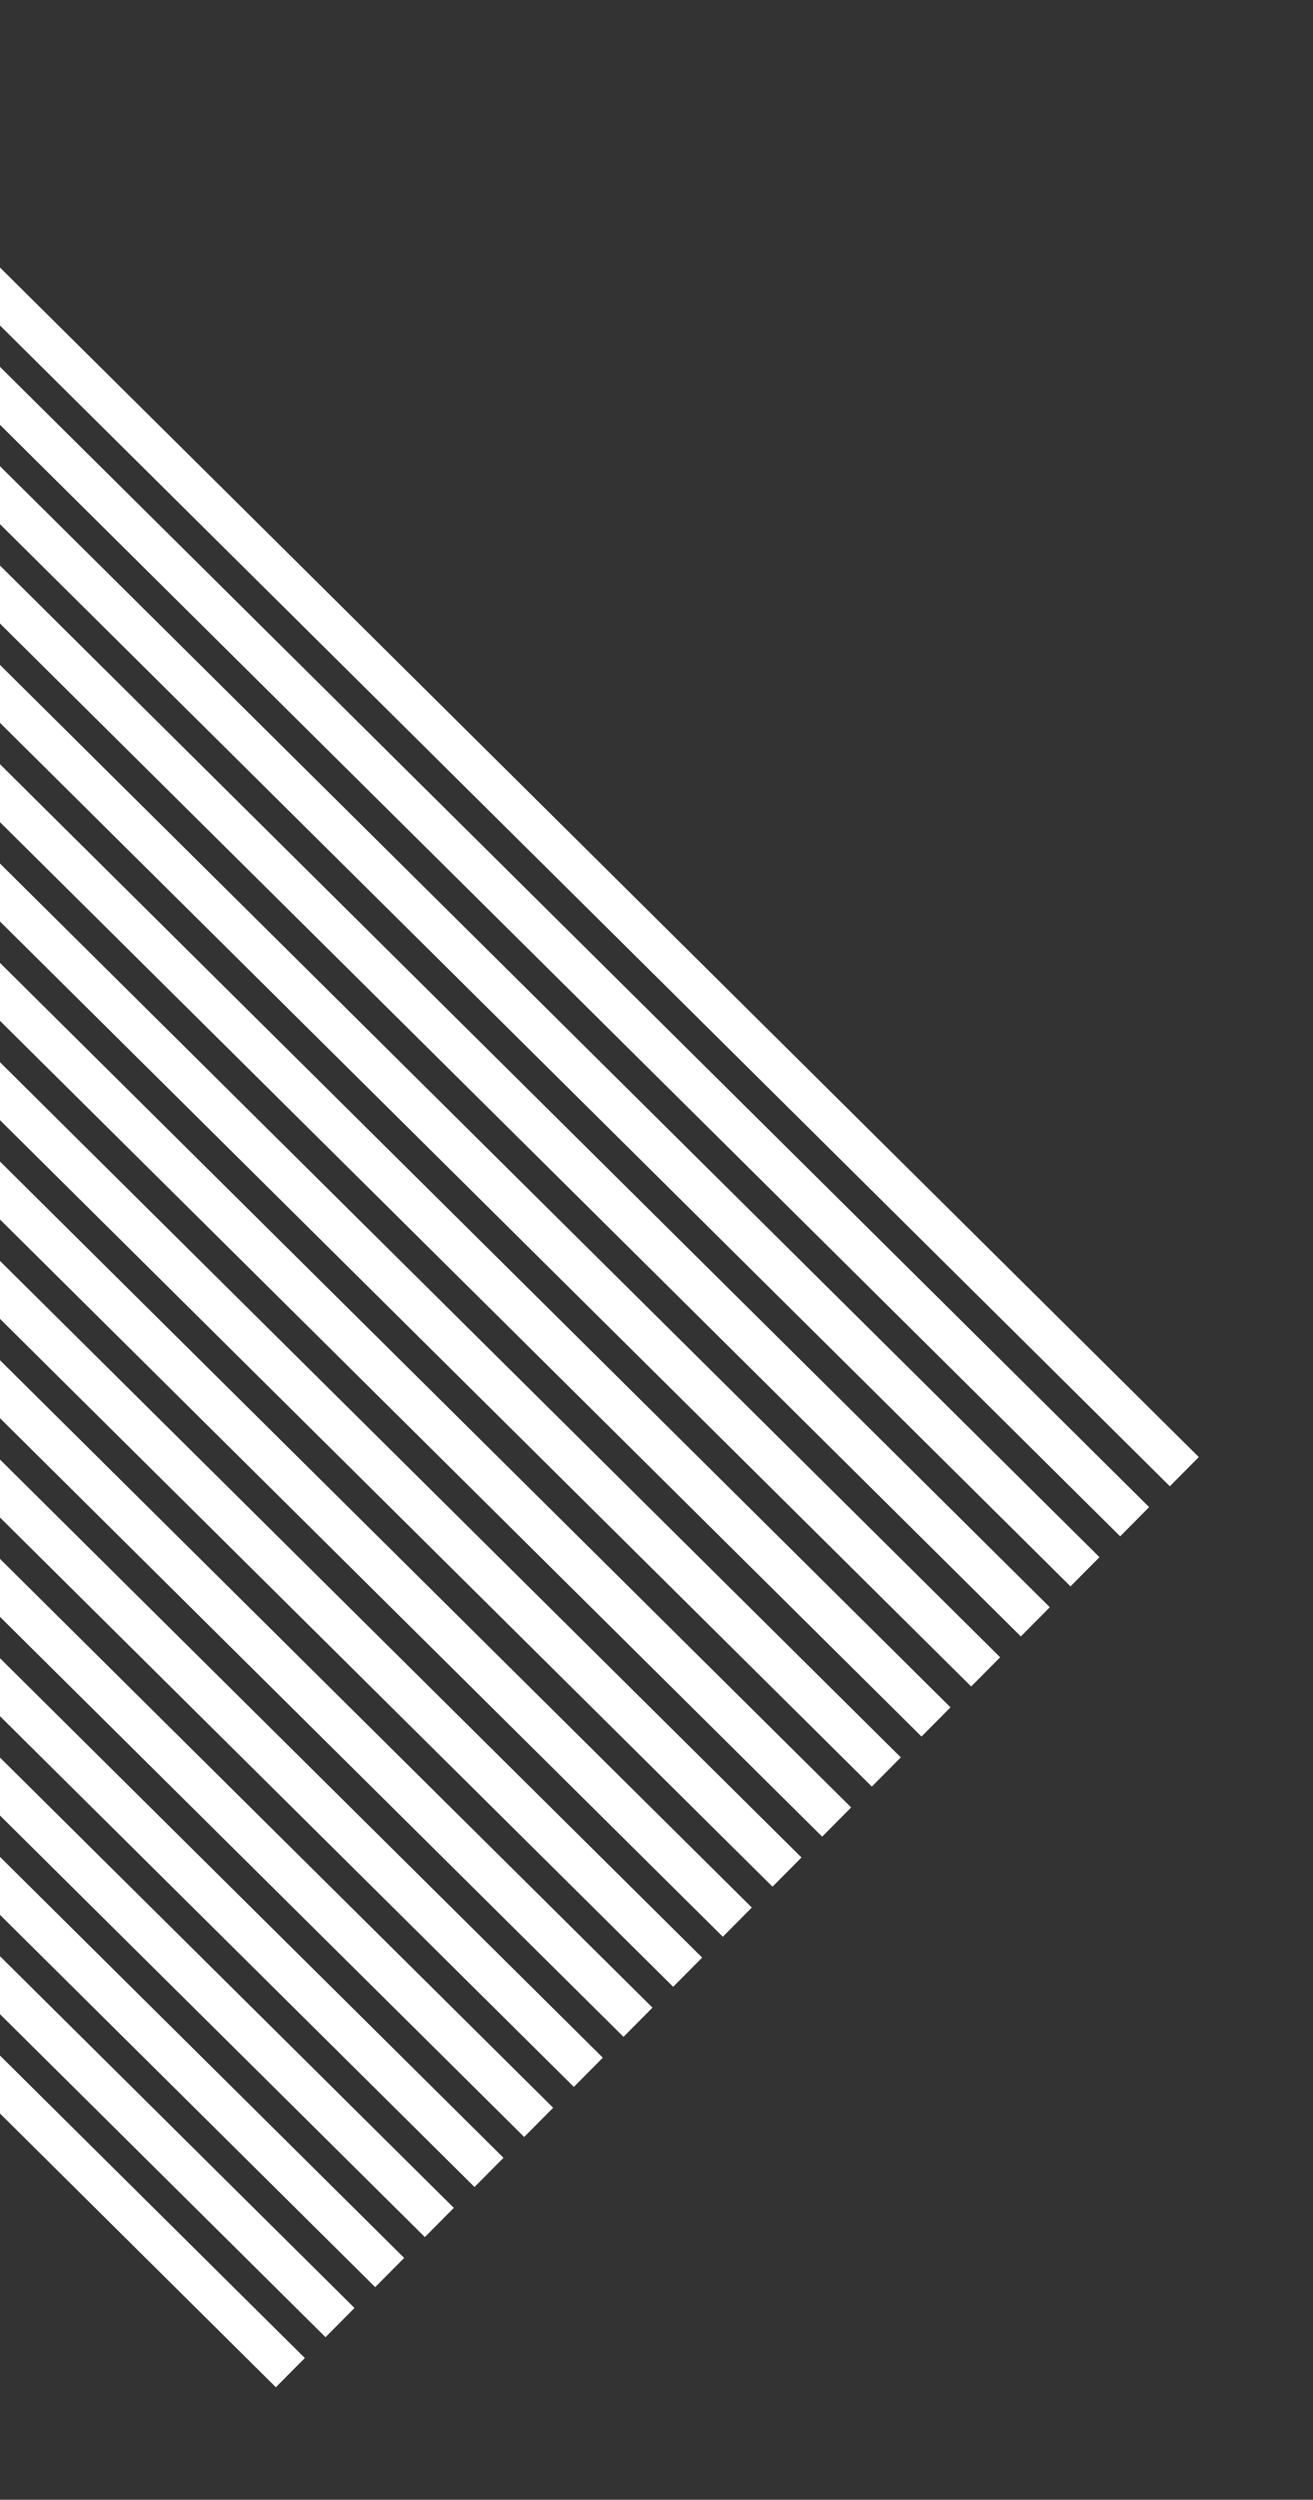 <svg width="894" height="1702" viewBox="0 0 894 1702" fill="none" xmlns="http://www.w3.org/2000/svg">
<rect x="0" y="0" width="894" height="1702" fill="#333333" stroke="none"/>
<rect x="-734.982" y="709.746" width="28.01" height="1300" transform="rotate(-45.223 -734.982 709.746)" fill="white"/>
<rect x="-701.166" y="675.666" width="28.01" height="1300" transform="rotate(-45.223 -701.166 675.666)" fill="white"/>
<rect x="-667.352" y="641.586" width="28.01" height="1300" transform="rotate(-45.223 -667.352 641.586)" fill="white"/>
<rect x="-633.535" y="607.506" width="28.01" height="1300" transform="rotate(-45.223 -633.535 607.506)" fill="white"/>
<rect x="-599.719" y="573.426" width="28.01" height="1300" transform="rotate(-45.223 -599.719 573.426)" fill="white"/>
<rect x="-565.902" y="539.345" width="28.01" height="1300" transform="rotate(-45.223 -565.902 539.345)" fill="white"/>
<rect x="-532.086" y="505.265" width="28.01" height="1300" transform="rotate(-45.223 -532.086 505.265)" fill="white"/>
<rect x="-498.27" y="471.185" width="28.01" height="1300" transform="rotate(-45.223 -498.27 471.185)" fill="white"/>
<rect x="-464.455" y="437.105" width="28.01" height="1300" transform="rotate(-45.223 -464.455 437.105)" fill="white"/>
<rect x="-430.639" y="403.025" width="28.01" height="1300" transform="rotate(-45.223 -430.639 403.025)" fill="white"/>
<rect x="-396.822" y="368.945" width="28.01" height="1300" transform="rotate(-45.223 -396.822 368.945)" fill="white"/>
<rect x="-363.006" y="334.865" width="28.01" height="1300" transform="rotate(-45.223 -363.006 334.865)" fill="white"/>
<rect x="-329.189" y="300.784" width="28.01" height="1300" transform="rotate(-45.223 -329.189 300.784)" fill="white"/>
<rect x="-295.373" y="266.704" width="28.01" height="1300" transform="rotate(-45.223 -295.373 266.704)" fill="white"/>
<rect x="-261.557" y="232.624" width="28.01" height="1300" transform="rotate(-45.223 -261.557 232.624)" fill="white"/>
<rect x="-227.742" y="198.544" width="28.01" height="1300" transform="rotate(-45.223 -227.742 198.544)" fill="white"/>
<rect x="-193.926" y="164.464" width="28.01" height="1300" transform="rotate(-45.223 -193.926 164.464)" fill="white"/>
<rect x="-160.109" y="130.384" width="28.01" height="1300" transform="rotate(-45.223 -160.109 130.384)" fill="white"/>
<rect x="-126.293" y="96.303" width="28.01" height="1300" transform="rotate(-45.223 -126.293 96.303)" fill="white"/>
</svg>
